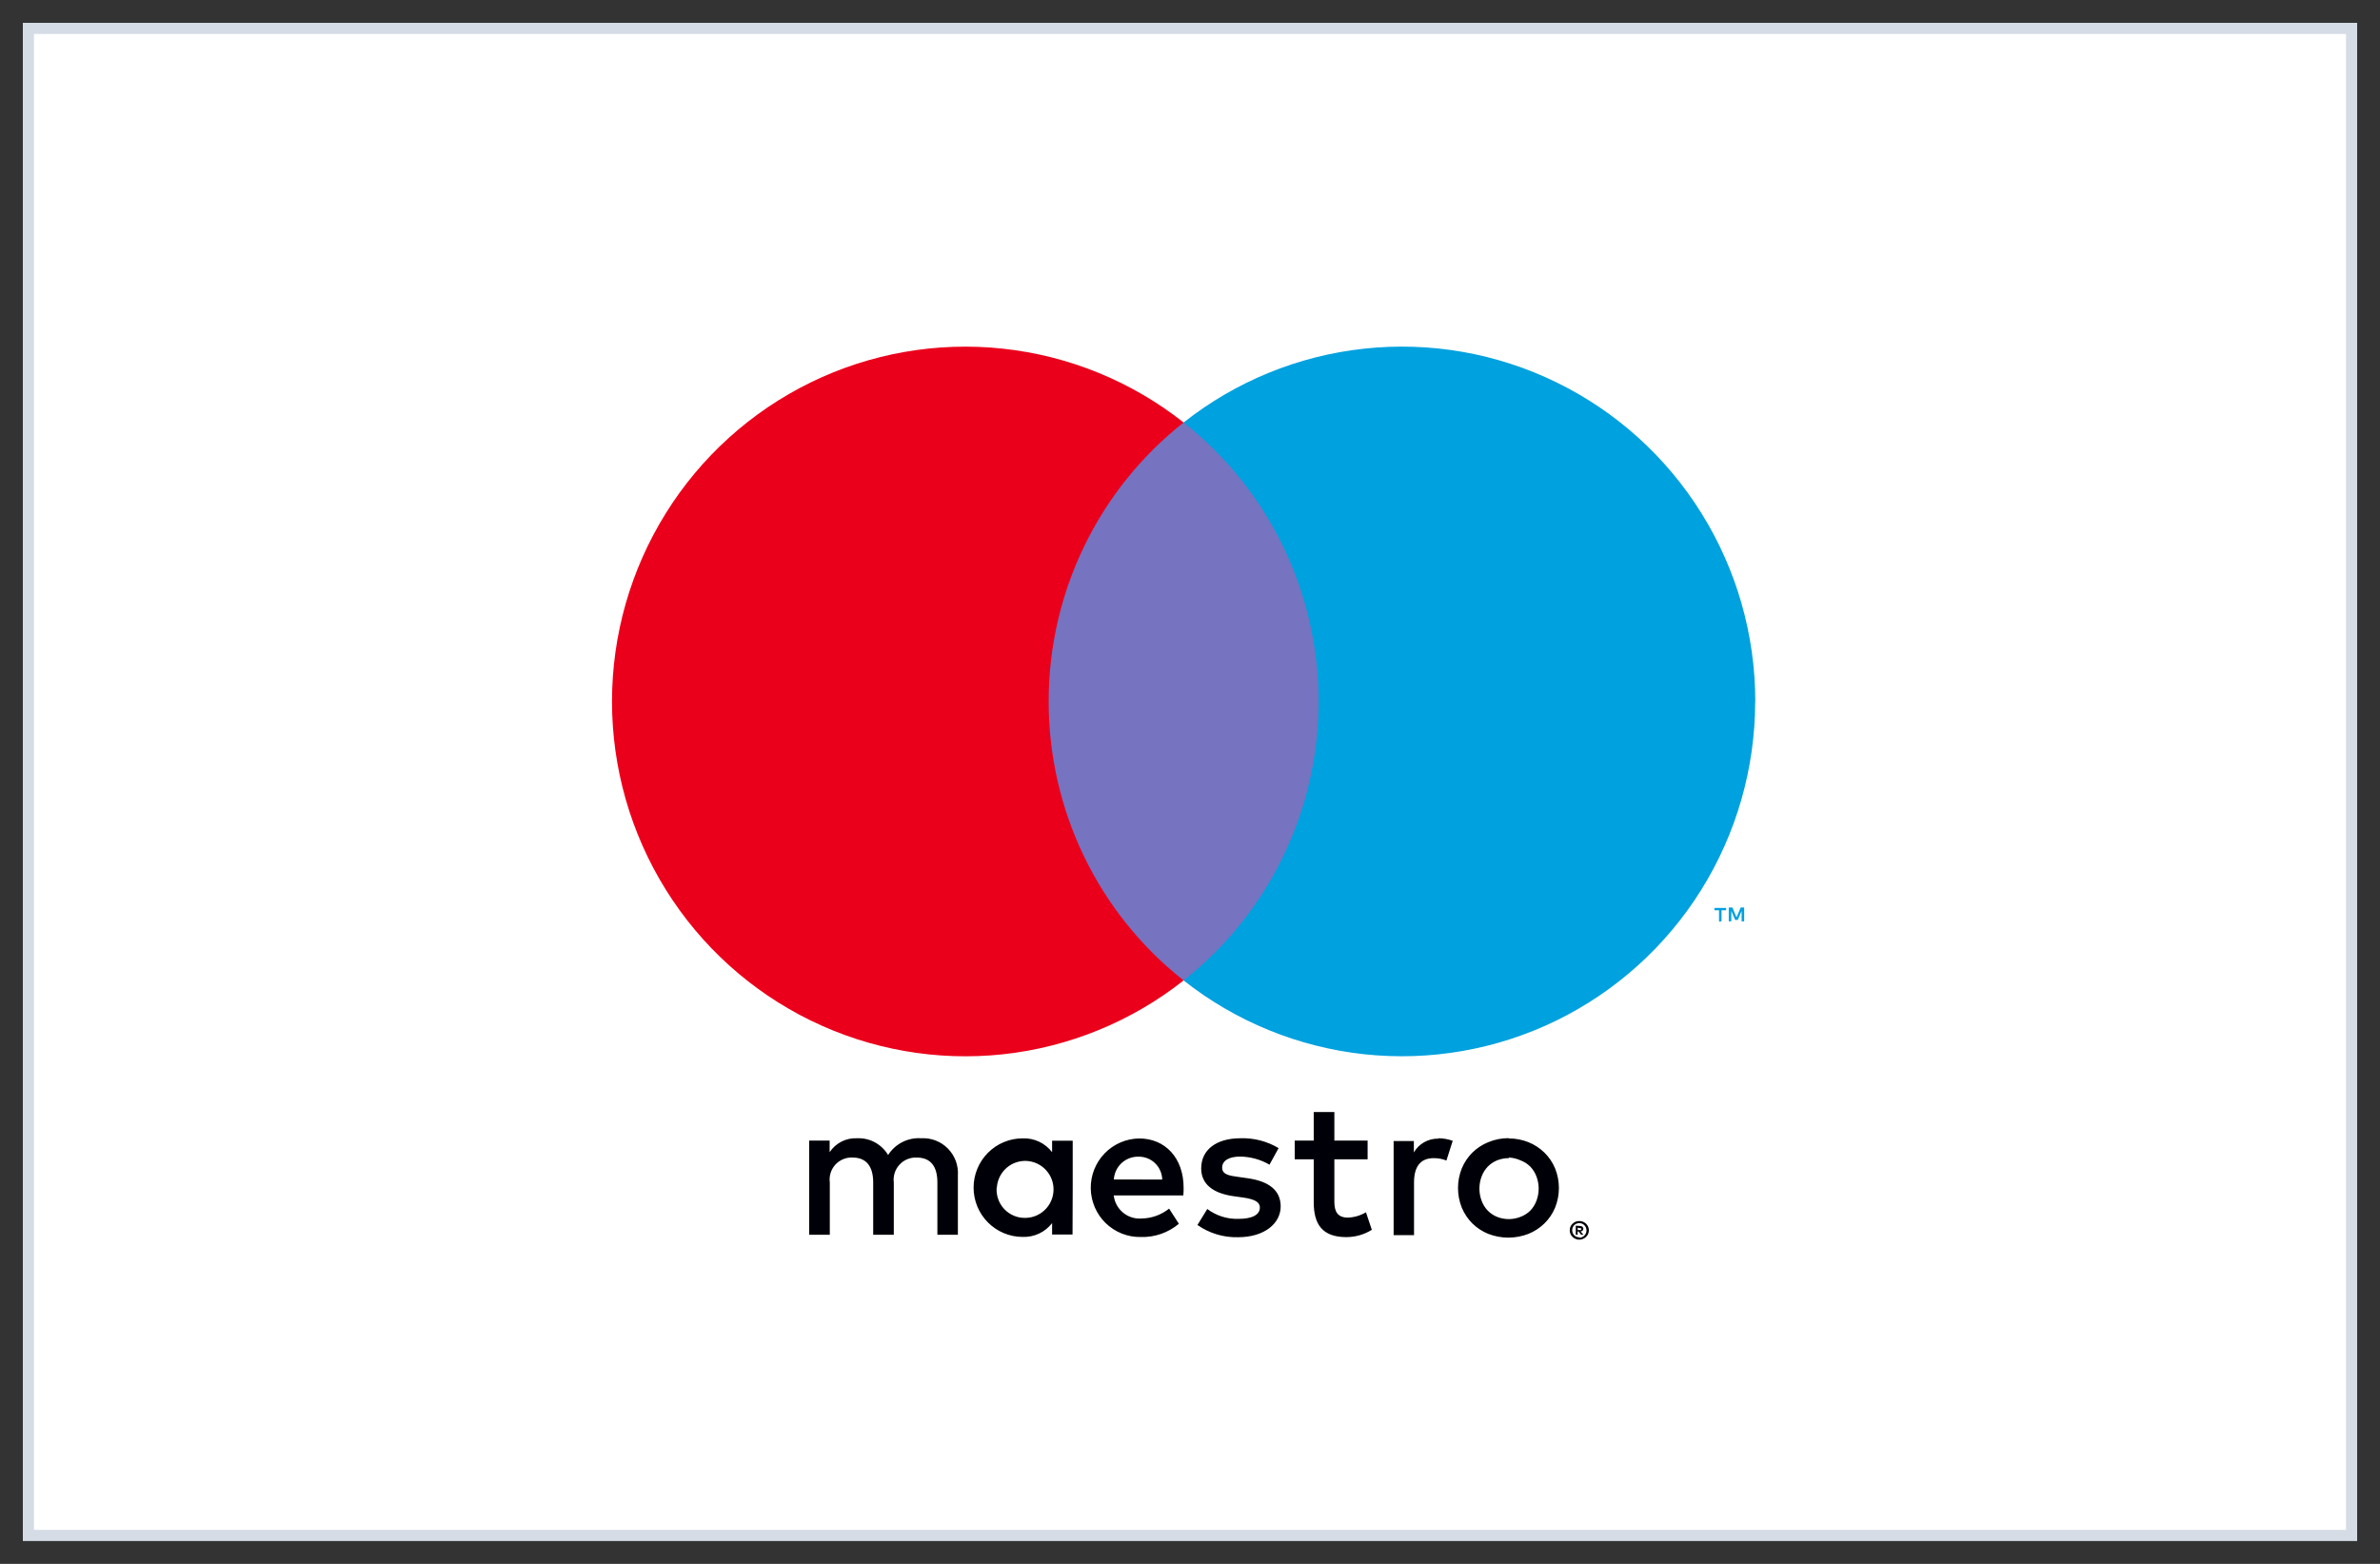 <svg width="70" height="46" viewBox="0 0 70 46" fill="none" xmlns="http://www.w3.org/2000/svg">
<rect x="0" y="0" width="70" height="46" fill="#333333" stroke="none"/>
<rect x="0.836" y="0.836" width="68.328" height="44.328" fill="white"/>
<path d="M28.173 36.319V34.58C28.183 34.434 28.162 34.287 28.112 34.15C28.061 34.013 27.982 33.888 27.879 33.784C27.777 33.68 27.654 33.599 27.518 33.547C27.382 33.495 27.236 33.472 27.091 33.481C26.9 33.468 26.709 33.507 26.539 33.594C26.368 33.681 26.224 33.812 26.121 33.974C26.027 33.817 25.893 33.688 25.732 33.601C25.572 33.514 25.391 33.473 25.209 33.481C25.05 33.473 24.892 33.507 24.75 33.579C24.608 33.651 24.488 33.759 24.401 33.892V33.55H23.8V36.319H24.406V34.785C24.393 34.691 24.401 34.594 24.429 34.502C24.457 34.411 24.506 34.327 24.57 34.256C24.635 34.186 24.714 34.131 24.803 34.095C24.891 34.059 24.987 34.043 25.082 34.049C25.48 34.049 25.682 34.31 25.682 34.78V36.319H26.288V34.785C26.276 34.691 26.285 34.594 26.313 34.503C26.342 34.412 26.39 34.329 26.455 34.259C26.519 34.188 26.598 34.133 26.686 34.097C26.774 34.061 26.869 34.044 26.964 34.049C27.374 34.049 27.57 34.31 27.57 34.78V36.319H28.173ZM31.55 34.936V33.553H30.944V33.89C30.842 33.758 30.711 33.652 30.56 33.581C30.41 33.511 30.244 33.477 30.078 33.484C29.695 33.484 29.328 33.636 29.058 33.908C28.787 34.18 28.635 34.549 28.635 34.933C28.635 35.318 28.787 35.686 29.058 35.958C29.328 36.23 29.695 36.383 30.078 36.383C30.244 36.389 30.41 36.356 30.56 36.285C30.711 36.215 30.842 36.109 30.944 35.977V36.313H31.545L31.55 34.936ZM29.319 34.936C29.329 34.773 29.386 34.616 29.483 34.485C29.58 34.354 29.713 34.254 29.866 34.198C30.019 34.142 30.185 34.132 30.343 34.17C30.501 34.207 30.645 34.291 30.757 34.409C30.869 34.528 30.944 34.677 30.973 34.837C31.002 34.998 30.983 35.164 30.919 35.314C30.855 35.465 30.749 35.593 30.613 35.683C30.478 35.774 30.319 35.822 30.156 35.823C30.041 35.826 29.927 35.805 29.821 35.76C29.715 35.716 29.619 35.65 29.54 35.567C29.46 35.483 29.399 35.384 29.36 35.275C29.321 35.167 29.305 35.051 29.313 34.936H29.319ZM44.378 33.487C44.575 33.486 44.771 33.523 44.955 33.597C45.13 33.667 45.29 33.772 45.425 33.904C45.559 34.035 45.665 34.192 45.737 34.365C45.888 34.737 45.888 35.153 45.737 35.525C45.665 35.698 45.559 35.855 45.425 35.986C45.29 36.118 45.13 36.222 44.955 36.293C44.574 36.441 44.152 36.441 43.772 36.293C43.597 36.222 43.438 36.118 43.304 35.986C43.172 35.854 43.067 35.697 42.995 35.525C42.845 35.153 42.845 34.737 42.995 34.365C43.067 34.192 43.172 34.036 43.304 33.904C43.438 33.772 43.597 33.667 43.772 33.597C43.962 33.517 44.166 33.477 44.372 33.478L44.378 33.487ZM44.378 34.066C44.26 34.065 44.143 34.087 44.034 34.13C43.931 34.172 43.838 34.234 43.76 34.313C43.68 34.396 43.618 34.495 43.578 34.603C43.49 34.834 43.49 35.09 43.578 35.322C43.618 35.43 43.68 35.529 43.76 35.612C43.838 35.691 43.931 35.753 44.034 35.794C44.254 35.881 44.498 35.881 44.718 35.794C44.826 35.754 44.924 35.692 45.007 35.612C45.087 35.529 45.149 35.43 45.189 35.322C45.277 35.09 45.277 34.834 45.189 34.603C45.149 34.495 45.087 34.396 45.007 34.313C44.924 34.232 44.826 34.17 44.718 34.13C44.609 34.08 44.492 34.053 44.372 34.049L44.378 34.066ZM34.812 34.936C34.812 34.066 34.275 33.487 33.505 33.487C33.122 33.492 32.757 33.65 32.49 33.925C32.223 34.201 32.076 34.572 32.081 34.956C32.087 35.341 32.244 35.707 32.518 35.975C32.793 36.243 33.162 36.391 33.545 36.386C33.956 36.4 34.358 36.261 34.673 35.997L34.385 35.551C34.157 35.734 33.874 35.836 33.582 35.841C33.384 35.858 33.187 35.797 33.032 35.67C32.878 35.543 32.779 35.361 32.757 35.162H34.803C34.812 35.09 34.812 35.017 34.812 34.936ZM32.76 34.693C32.771 34.509 32.853 34.336 32.988 34.211C33.123 34.086 33.301 34.019 33.484 34.023C33.574 34.021 33.663 34.037 33.747 34.07C33.831 34.102 33.907 34.151 33.972 34.214C34.037 34.276 34.089 34.351 34.125 34.434C34.161 34.516 34.181 34.605 34.183 34.696L32.76 34.693ZM37.338 34.258C37.074 34.105 36.776 34.023 36.472 34.02C36.143 34.02 35.946 34.142 35.946 34.345C35.946 34.548 36.154 34.582 36.414 34.617L36.703 34.658C37.303 34.745 37.667 35 37.667 35.487C37.667 35.974 37.205 36.392 36.411 36.392C35.986 36.403 35.568 36.277 35.219 36.032L35.508 35.562C35.773 35.76 36.096 35.862 36.425 35.852C36.835 35.852 37.055 35.73 37.055 35.516C37.055 35.359 36.899 35.272 36.57 35.226L36.281 35.185C35.663 35.099 35.329 34.82 35.329 34.368C35.329 33.817 35.779 33.481 36.483 33.481C36.877 33.468 37.267 33.568 37.606 33.771L37.338 34.258ZM40.224 34.101H39.246V35.351C39.246 35.641 39.344 35.815 39.644 35.815C39.831 35.808 40.014 35.755 40.175 35.658L40.348 36.174C40.123 36.315 39.863 36.389 39.598 36.389C38.888 36.389 38.639 36.006 38.639 35.362V34.101H38.08V33.55H38.639V32.71H39.246V33.55H40.224V34.101ZM42.3 33.481C42.445 33.481 42.59 33.507 42.727 33.556L42.542 34.136C42.423 34.088 42.295 34.065 42.167 34.066C41.774 34.066 41.589 34.322 41.589 34.78V36.331H40.989V33.562H41.584V33.898C41.657 33.771 41.764 33.666 41.892 33.595C42.02 33.523 42.165 33.488 42.311 33.492L42.3 33.481ZM46.45 35.916C46.488 35.916 46.525 35.922 46.56 35.936C46.593 35.95 46.623 35.97 46.649 35.994C46.675 36.019 46.695 36.049 46.71 36.081C46.725 36.115 46.732 36.152 46.732 36.189C46.732 36.225 46.725 36.262 46.71 36.296C46.695 36.328 46.675 36.358 46.649 36.383C46.623 36.407 46.593 36.427 46.56 36.441C46.525 36.456 46.488 36.464 46.45 36.464C46.395 36.464 46.342 36.447 46.296 36.418C46.25 36.388 46.213 36.346 46.19 36.296C46.176 36.262 46.169 36.225 46.169 36.189C46.169 36.152 46.176 36.115 46.19 36.081C46.205 36.049 46.226 36.019 46.251 35.994C46.277 35.97 46.307 35.95 46.34 35.936C46.371 35.924 46.403 35.917 46.436 35.916H46.45ZM46.45 36.406C46.479 36.406 46.508 36.4 46.534 36.389C46.559 36.377 46.581 36.362 46.6 36.342C46.625 36.317 46.643 36.287 46.653 36.254C46.663 36.22 46.665 36.185 46.658 36.151C46.652 36.116 46.637 36.084 46.615 36.057C46.594 36.03 46.566 36.008 46.534 35.994C46.508 35.983 46.479 35.977 46.45 35.977C46.421 35.977 46.393 35.983 46.367 35.994C46.34 36.005 46.317 36.021 46.297 36.041C46.261 36.08 46.241 36.132 46.241 36.186C46.241 36.239 46.261 36.291 46.297 36.331C46.317 36.351 46.341 36.367 46.367 36.378C46.394 36.389 46.422 36.395 46.45 36.394V36.406ZM46.468 36.061C46.494 36.06 46.521 36.068 46.542 36.084C46.551 36.092 46.558 36.101 46.563 36.111C46.567 36.122 46.569 36.134 46.569 36.145C46.569 36.155 46.567 36.164 46.564 36.173C46.56 36.182 46.555 36.19 46.548 36.197C46.532 36.212 46.51 36.222 46.488 36.223L46.571 36.319H46.505L46.427 36.223H46.401V36.319H46.346V36.052L46.468 36.061ZM46.404 36.11V36.18H46.468C46.479 36.183 46.491 36.183 46.502 36.18C46.504 36.176 46.505 36.171 46.505 36.167C46.505 36.162 46.504 36.158 46.502 36.154C46.504 36.15 46.505 36.145 46.505 36.141C46.505 36.136 46.504 36.132 46.502 36.128C46.491 36.124 46.479 36.124 46.468 36.128L46.404 36.11Z" fill="#000008"/>
<path d="M39.358 12.427H30.266V28.839H39.358V12.427Z" fill="#7673C0"/>
<path d="M30.843 20.635C30.841 19.054 31.198 17.494 31.886 16.072C32.573 14.65 33.574 13.403 34.812 12.427C33.279 11.217 31.438 10.465 29.5 10.256C27.561 10.047 25.603 10.39 23.849 11.246C22.096 12.102 20.617 13.436 19.583 15.096C18.549 16.756 18 18.675 18 20.633C18 22.592 18.549 24.51 19.583 26.17C20.617 27.83 22.096 29.165 23.849 30.02C25.603 30.876 27.561 31.22 29.5 31.011C31.438 30.802 33.279 30.049 34.812 28.839C33.574 27.864 32.574 26.618 31.886 25.197C31.199 23.775 30.842 22.215 30.843 20.635Z" fill="#EB001B"/>
<path d="M50.633 27.1V26.775H50.768V26.706H50.425V26.775H50.56V27.111L50.633 27.1ZM51.299 27.1V26.694H51.196L51.074 26.984L50.953 26.694H50.846V27.1H50.921V26.795L51.034 27.059H51.112L51.224 26.795V27.103L51.299 27.1Z" fill="#00A1DF"/>
<path d="M51.623 20.635C51.622 22.593 51.073 24.511 50.039 26.171C49.005 27.83 47.526 29.164 45.773 30.02C44.02 30.875 42.062 31.218 40.124 31.01C38.186 30.801 36.345 30.049 34.812 28.839C36.049 27.863 37.05 26.617 37.737 25.195C38.425 23.774 38.782 22.214 38.782 20.633C38.782 19.053 38.425 17.493 37.737 16.072C37.05 14.65 36.049 13.404 34.812 12.427C36.345 11.217 38.186 10.464 40.125 10.255C42.063 10.046 44.021 10.389 45.775 11.245C47.529 12.1 49.008 13.435 50.042 15.095C51.077 16.755 51.626 18.674 51.626 20.632L51.623 20.635Z" fill="#00A1DF"/>
<rect x="0.836" y="0.836" width="68.328" height="44.328" stroke="#D6DCE5" stroke-width="0.328"/>
</svg>

